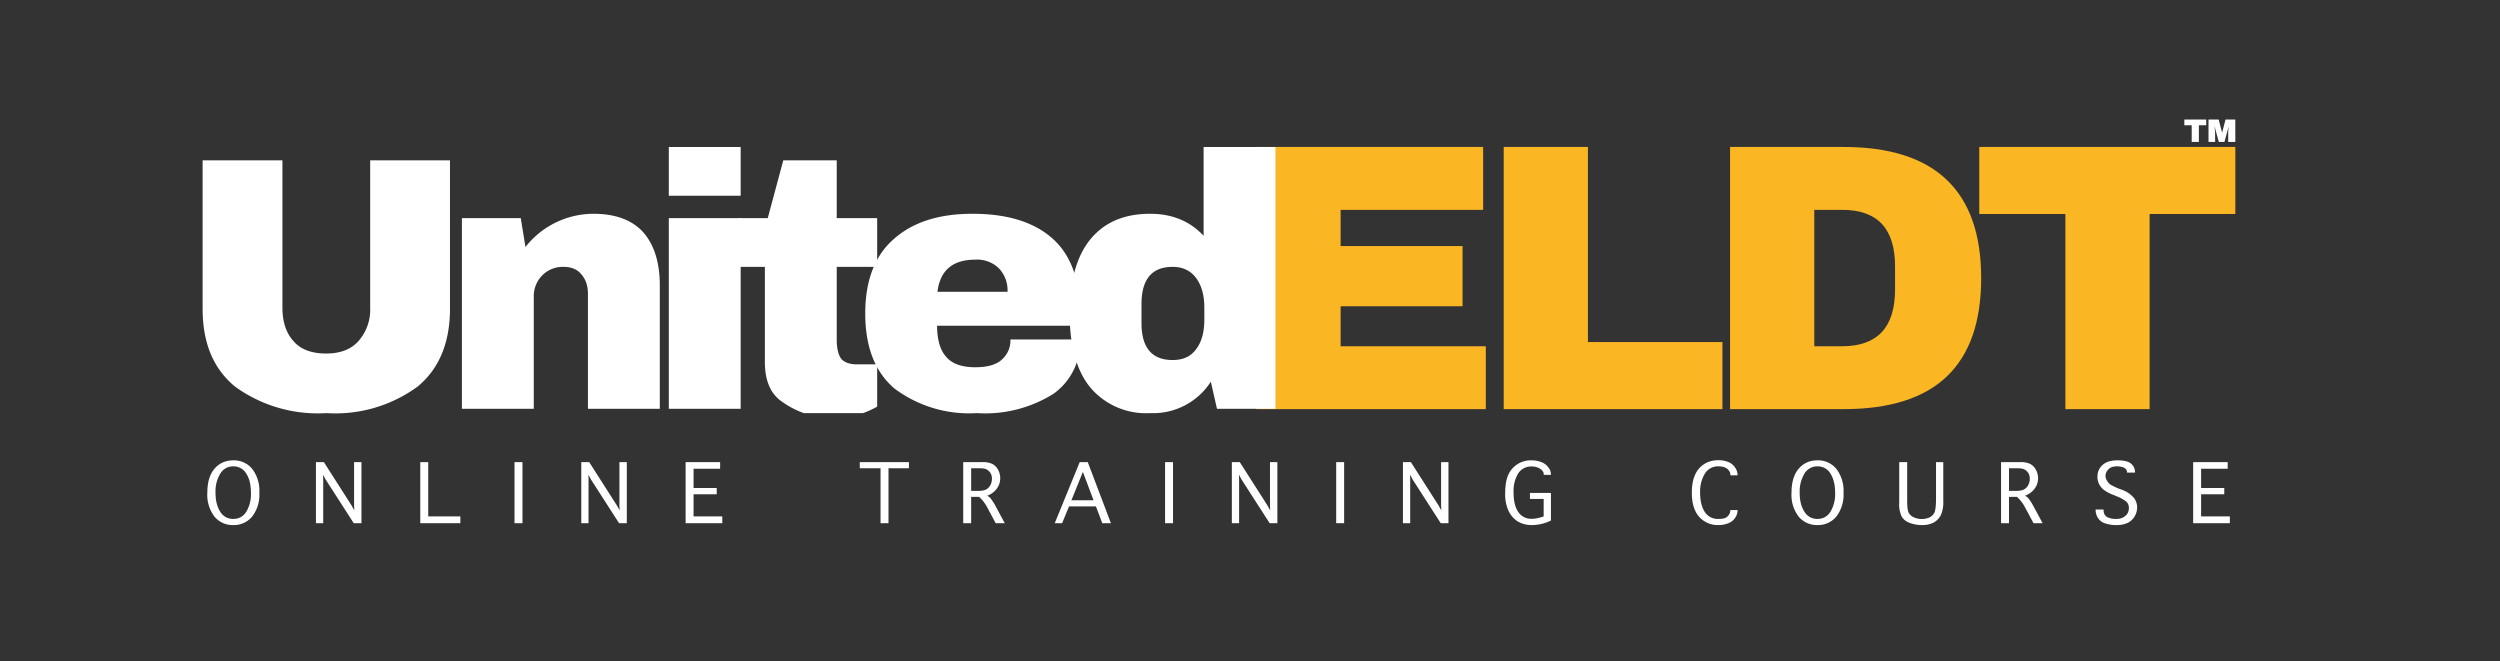 <svg xmlns="http://www.w3.org/2000/svg" xmlns:xlink="http://www.w3.org/1999/xlink" width="504" height="100pt" viewBox="0 0 378 100"><rect x="0" y="0" width="378" height="100" fill="#333333" stroke="none"/><g data-name="Layer 1"><symbol id="a"><path d="M0 .688h.595V.523H.221V.428h.32V.27h-.32V.165h.381V0H0v.688z"/></symbol><symbol id="b"><path d="M0 .688h.221V.176h.353V0H0v.688z"/></symbol><symbol id="c"><path d="M.298.688c.24 0 .361-.115.361-.344C.659.114.539 0 .298 0H0v.688h.298M.221.165h.073c.093 0 .139.05.139.149v.06c0 .1-.046.149-.139.149H.221V.165z"/></symbol><symbol id="d"><path d="M.447.512V0H.226v.512H0v.176h.672V.512H.447z"/></symbol><use xlink:href="#a" transform="matrix(57.616 0 0 -57.616 189.969 61.86)" fill="#fbb723"/><use xlink:href="#b" transform="matrix(57.616 0 0 -57.616 227.361 61.86)" fill="#fbb723"/><use xlink:href="#c" transform="matrix(57.616 0 0 -57.616 261.585 61.86)" fill="#fbb723"/><use xlink:href="#d" transform="matrix(57.616 0 0 -57.616 299.266 61.86)" fill="#fbb723"/><symbol id="e"><path d="M.685.289C.685.195.655.123.596.074A.385.385 0 0 0 .343 0a.39.39 0 0 0-.254.074C.029.124 0 .195 0 .289V.7h.221V.292c0-.039.01-.07.031-.093.02-.023.05-.034.09-.034.04 0 .07.012.09.035a.131.131 0 0 1 .032.092V.7h.221V.289z"/></symbol><symbol id="f"><path d="M.364.54C.425.54.471.523.502.489.532.455.548.406.548.342V0H.349v.318c0 .023-.006.04-.018.054C.32.386.303.393.282.393a.08.08 0 0 1-.06-.024A.082.082 0 0 1 .199.31V0H0v.528h.163l.013-.08A.24.24 0 0 0 .364.54z"/></symbol><symbol id="g"><path d="M0 .59v.135h.199V.59H0M0 0v.528h.199V0H0z"/></symbol><symbol id="h"><path d="M.385.54V.405H.273V.204C.273.18.277.162.285.151.293.141.308.135.329.135h.056V.018a.244.244 0 0 0-.264.014C.09.053.074.09.074.141v.264H0V.54h.082L.125.7h.148V.54h.112z"/></symbol><symbol id="i"><path d="M.297.552c.097 0 .17-.023.221-.068C.569.439.595.369.595.276V.242H.199c0-.038.008-.067.025-.086C.241.136.268.127.305.127c.033 0 .058.007.073.021a.07.07 0 0 1 .024.056h.193a.176.176 0 0 0-.073-.15A.355.355 0 0 0 .309 0a.345.345 0 0 0-.228.068C.027.114 0 .183 0 .276c0 .09.026.16.079.206.053.047.125.07.218.07M.305.425C.242.425.207.395.2.336h.194A.088.088 0 0 1 .37.401a.086.086 0 0 1-.065.024z"/></symbol><symbol id="j"><path d="M.408.012.391.087A.19.19 0 0 0 .223 0a.202.202 0 0 0-.165.07C.019.117 0 .186 0 .277c0 .09.02.159.058.205.039.047.094.07.165.07.06 0 .11-.02.148-.061v.246H.57V.012H.408M.285.405C.228.405.199.371.199.302V.249c0-.068.029-.102.086-.102.03 0 .051.01.066.031.015.02.022.048.022.081v.033c0 .033-.007.06-.022.081C.336.394.314.405.285.405z"/></symbol><use xlink:href="#e" transform="matrix(54.599 0 0 -54.599 30.637 62.462)" fill="#FFFFFF"/><use xlink:href="#f" transform="matrix(54.599 0 0 -54.599 69.84 61.807)" fill="#FFFFFF"/><use xlink:href="#g" transform="matrix(54.599 0 0 -54.599 101.124 61.807)" fill="#FFFFFF"/><use xlink:href="#h" transform="matrix(54.599 0 0 -54.599 111.608 62.462)" fill="#FFFFFF"/><use xlink:href="#i" transform="matrix(54.599 0 0 -54.599 130.826 62.462)" fill="#FFFFFF"/><use xlink:href="#j" transform="matrix(54.599 0 0 -54.599 161.73 62.462)" fill="#FFFFFF"/><symbol id="k"><path d="M.229 0a.208.208 0 0 0-.166.074A.315.315 0 0 0 0 .285c0 .091.021.162.063.211C.106.546.161.57.23.57A.208.208 0 0 0 .394.496a.314.314 0 0 0 .064-.21.314.314 0 0 0-.064-.212A.208.208 0 0 0 .229 0m0 .054c.048 0 .086.02.114.063a.303.303 0 0 1 .041.168c0 .07-.014.126-.041.168a.129.129 0 0 1-.114.064.13.13 0 0 1-.115-.064.303.303 0 0 1-.042-.168c0-.07.014-.125.042-.168A.13.13 0 0 1 .229.054z"/></symbol><symbol id="l"><path d="M.064 0H0v.538h.07L.314.156.338.113.336.155v.383h.065V0H.333L.086.384.063.427.064.384V0z"/></symbol><symbol id="m"><path d="M0 0v.538h.07V.06h.283V0H0z"/></symbol><symbol id="n"><path d="M.07 0H0v.538h.07V0z"/></symbol><symbol id="o"><path d="M0 0v.538h.304V.48H.07v-.17h.204V.255H.07V.06h.253V0H0z"/></symbol><symbol id="p"><path d="M0 0z"/></symbol><symbol id="q"><path d="M.183 0v.484H0v.054h.433V.484h-.18V0h-.07z"/></symbol><symbol id="r"><path d="M.07 0H0v.538h.167A.19.19 0 0 0 .259.521.126.126 0 0 0 .308.469.156.156 0 0 0 .314.336.177.177 0 0 0 .278.284.185.185 0 0 0 .211.242.124.124 0 0 0 .237.224.469.469 0 0 0 .28.16L.366 0h-.08L.21.142a.326.326 0 0 1-.07.09h-.07V0m0 .285h.068c.028 0 .05.005.065.013A.093.093 0 0 1 .24.337a.119.119 0 0 1 .013.055.095.095 0 0 1-.01.045.087.087 0 0 1-.031.033C.199.48.176.484.144.484H.07V.285z"/></symbol><symbol id="s"><path d="M.065 0H0l.22.538h.071L.495 0H.419L.363.148H.126L.065 0m.082.202h.195l-.094.25-.101-.25z"/></symbol><symbol id="t"><path d="M.403.04A.38.38 0 0 0 .24 0a.242.242 0 0 0-.13.032.227.227 0 0 0-.08.092.35.35 0 0 0-.03.155c0 .07.01.126.028.165A.216.216 0 0 0 .23.57.237.237 0 0 0 .317.555.135.135 0 0 0 .38.508a.1.1 0 0 0 .023-.06V.442H.34v.004a.05.05 0 0 1-.015.035.096.096 0 0 1-.037.025.144.144 0 0 1-.054.01.136.136 0 0 1-.12-.062.303.303 0 0 1-.04-.17c0-.071.013-.128.042-.17A.136.136 0 0 1 .234.055c.03 0 .065.007.105.021V.23H.218v.053h.185V.041z"/></symbol><symbol id="u"><path d="M.339.132h.064V.128A.118.118 0 0 0 .381.063a.127.127 0 0 0-.06-.047A.23.23 0 0 0 .234 0a.218.218 0 0 0-.168.071C.022.12 0 .191 0 .285 0 .38.022.451.065.5c.043.047.1.071.168.071A.23.23 0 0 0 .322.555a.125.125 0 0 0 .06-.05.116.116 0 0 0 .021-.063V.438H.34v.004a.065.065 0 0 1-.013.037.074.074 0 0 1-.035.028.147.147 0 0 1-.055.01A.135.135 0 0 1 .113.45a.309.309 0 0 1-.04-.166c0-.068.013-.124.04-.167A.136.136 0 0 1 .235.054C.273.054.3.06.315.077a.071.071 0 0 1 .024.051v.004z"/></symbol><symbol id="v"><path d="M0 .554h.07V.208c0-.05.005-.084.014-.101a.096.096 0 0 1 .047-.04.171.171 0 0 1 .135 0C.286.077.3.091.31.11c.009.02.014.06.014.123v.321h.064v-.34A.285.285 0 0 0 .365.084.156.156 0 0 0 .303.022.214.214 0 0 0 .2 0a.304.304 0 0 0-.105.018.137.137 0 0 0-.072.054A.251.251 0 0 0 0 .2v.355z"/></symbol><symbol id="w"><path d="M0 .137h.07V.134C.07.104.08.083.102.07A.173.173 0 0 1 .186.054c.03 0 .056.009.076.027.021.017.031.04.031.07a.072.072 0 0 1-.026.058.32.32 0 0 1-.081.044L.158.265A.35.35 0 0 0 .072.31.163.163 0 0 0 .03.362a.143.143 0 0 0-.014.063C.016.466.03.5.06.528.09.556.133.57.194.57.251.57.29.56.313.54A.096.096 0 0 0 .347.465V.462h-.07v.004a.04.04 0 0 1-.01.026.062.062 0 0 1-.032.019.172.172 0 0 1-.047.006C.154.517.128.508.112.49A.084.084 0 0 1 .087.43.08.08 0 0 1 .1.392.1.1 0 0 1 .131.356a.622.622 0 0 1 .07-.034L.234.31A.245.245 0 0 0 .339.237.14.14 0 0 0 .366.155.158.158 0 0 0 .344.077.142.142 0 0 0 .284.02a.224.224 0 0 0-.1-.02.298.298 0 0 0-.101.015.116.116 0 0 0-.062.047A.131.131 0 0 0 0 .134v.003z"/></symbol><use xlink:href="#k" transform="matrix(17.167 0 0 -17.167 31.35 79.388)" fill="#FFFFFF"/><use xlink:href="#l" transform="matrix(17.167 0 0 -17.167 47.77 79.111)" fill="#FFFFFF"/><use xlink:href="#m" transform="matrix(17.167 0 0 -17.167 63.546 79.111)" fill="#FFFFFF"/><use xlink:href="#n" transform="matrix(17.167 0 0 -17.167 77.795 79.111)" fill="#FFFFFF"/><use xlink:href="#l" transform="matrix(17.167 0 0 -17.167 87.889 79.111)" fill="#FFFFFF"/><use xlink:href="#o" transform="matrix(17.167 0 0 -17.167 103.665 79.111)" fill="#FFFFFF"/><use xlink:href="#p" transform="matrix(17.167 0 0 -17.167 116.956 79.111)" fill="#FFFFFF"/><use xlink:href="#q" transform="matrix(17.167 0 0 -17.167 129.998 79.111)" fill="#FFFFFF"/><use xlink:href="#r" transform="matrix(17.167 0 0 -17.167 145.638 79.111)" fill="#FFFFFF"/><use xlink:href="#s" transform="matrix(17.167 0 0 -17.167 159.474 79.111)" fill="#FFFFFF"/><use xlink:href="#n" transform="matrix(17.167 0 0 -17.167 176.16 79.111)" fill="#FFFFFF"/><use xlink:href="#l" transform="matrix(17.167 0 0 -17.167 186.255 79.111)" fill="#FFFFFF"/><use xlink:href="#n" transform="matrix(17.167 0 0 -17.167 202.031 79.111)" fill="#FFFFFF"/><use xlink:href="#l" transform="matrix(17.167 0 0 -17.167 212.125 79.111)" fill="#FFFFFF"/><use xlink:href="#t" transform="matrix(17.167 0 0 -17.167 227.583 79.388)" fill="#FFFFFF"/><use xlink:href="#p" transform="matrix(17.167 0 0 -17.167 242.394 79.111)" fill="#FFFFFF"/><use xlink:href="#u" transform="matrix(17.167 0 0 -17.167 255.805 79.388)" fill="#FFFFFF"/><use xlink:href="#k" transform="matrix(17.167 0 0 -17.167 270.877 79.388)" fill="#FFFFFF"/><use xlink:href="#v" transform="matrix(17.167 0 0 -17.167 287.164 79.388)" fill="#FFFFFF"/><use xlink:href="#r" transform="matrix(17.167 0 0 -17.167 302.56 79.111)" fill="#FFFFFF"/><use xlink:href="#w" transform="matrix(17.167 0 0 -17.167 316.857 79.388)" fill="#FFFFFF"/><use xlink:href="#o" transform="matrix(17.167 0 0 -17.167 331.606 79.111)" fill="#FFFFFF"/><symbol id="x"><path d="M.605 0v.248a1.507 1.507 0 0 0 .016.218H.617L.49 0H.317L.189.465H.185A5.792 5.792 0 0 1 .199.342C.202.31.203.279.203.248V0H0v.688h.312L.416.291H.42l.103.397h.301V0H.605z"/></symbol><use xlink:href="#d" transform="matrix(4.918 0 0 -4.918 330.273 21.46)" fill="#FFFFFF"/><use xlink:href="#x" transform="matrix(4.918 0 0 -4.918 333.927 21.46)" fill="#FFFFFF"/></g></svg>
